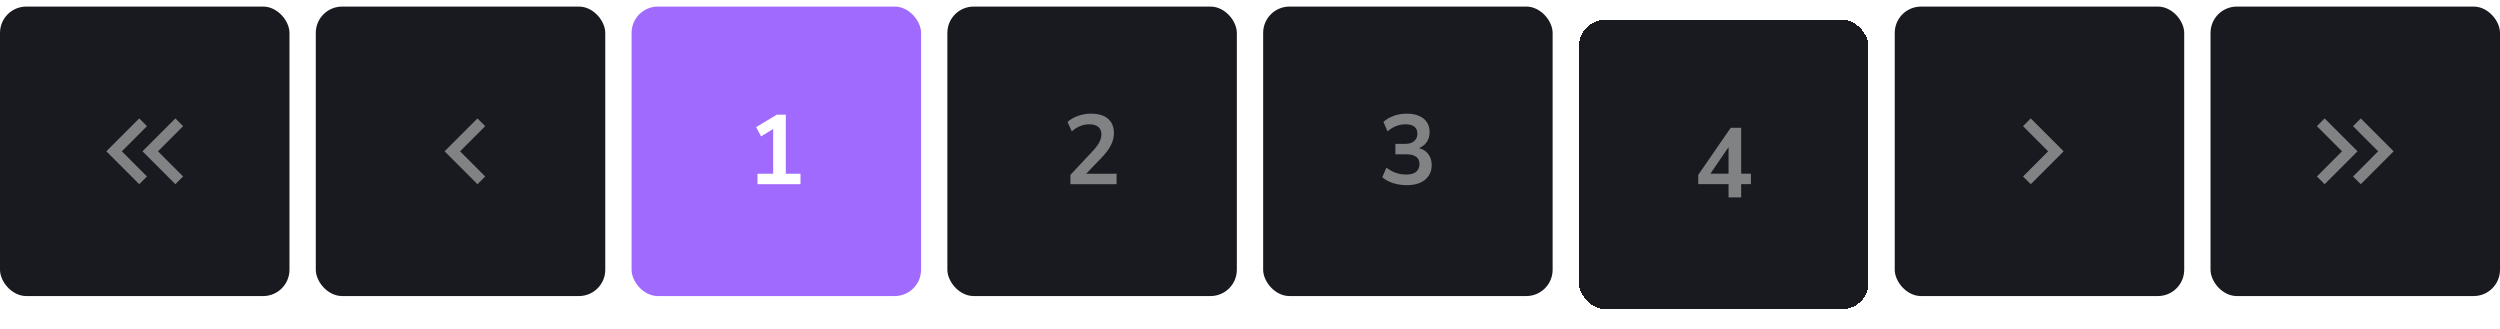 <svg width="380" height="50" viewBox="0 0 380 50" fill="none" xmlns="http://www.w3.org/2000/svg">
    <rect y="1" width="44" height="44" rx="4" fill="#181A20" />
    <path d="M26.657 28L27.832 26.825L24.015 23L27.832 19.175L26.657 18L21.657 23L26.657 28Z" fill="#808283" />
    <path d="M21.165 28L22.34 26.825L18.523 23L22.34 19.175L21.165 18L16.165 23L21.165 28Z" fill="#808283" />
    <rect x="48" y="1" width="44" height="44" rx="4" fill="#181A20" />
    <path d="M72.575 28L73.75 26.825L69.933 23L73.75 19.175L72.575 18L67.575 23L72.575 28Z" fill="#808283" />
    <rect x="96" y="1" width="44" height="44" rx="4" fill="#A06AFF" />
    <path d="M115.138 28V26.41H117.523V19.045H118.453L115.678 20.725L114.928 19.315L118.078 17.425H119.443V26.41H121.678V28H115.138Z" fill="white" />
    <rect x="144" y="1" width="44" height="44" rx="4" fill="#181A20" />
    <path
        d="M162.703 28V26.575L166.123 22.93C166.433 22.6 166.678 22.295 166.858 22.015C167.048 21.735 167.188 21.465 167.278 21.205C167.368 20.945 167.413 20.685 167.413 20.425C167.413 19.925 167.253 19.545 166.933 19.285C166.623 19.025 166.168 18.895 165.568 18.895C165.098 18.895 164.638 18.985 164.188 19.165C163.748 19.335 163.323 19.605 162.913 19.975L162.268 18.535C162.688 18.155 163.213 17.85 163.843 17.62C164.473 17.39 165.128 17.275 165.808 17.275C166.568 17.275 167.208 17.39 167.728 17.62C168.248 17.85 168.643 18.185 168.913 18.625C169.183 19.065 169.318 19.6 169.318 20.23C169.318 20.55 169.278 20.865 169.198 21.175C169.128 21.475 169.013 21.775 168.853 22.075C168.703 22.375 168.508 22.685 168.268 23.005C168.038 23.315 167.758 23.64 167.428 23.98L164.608 26.92V26.41H169.723V28H162.703Z"
        fill="#808283" />
    <rect x="192" y="1" width="44" height="44" rx="4" fill="#181A20" />
    <path
        d="M213.793 28.15C213.313 28.15 212.843 28.1 212.383 28C211.933 27.91 211.513 27.775 211.123 27.595C210.733 27.415 210.393 27.2 210.103 26.95L210.733 25.48C211.203 25.84 211.683 26.105 212.173 26.275C212.663 26.445 213.183 26.53 213.733 26.53C214.173 26.53 214.543 26.47 214.843 26.35C215.143 26.23 215.368 26.05 215.518 25.81C215.678 25.57 215.758 25.28 215.758 24.94C215.758 24.44 215.588 24.07 215.248 23.83C214.918 23.58 214.433 23.455 213.793 23.455H212.098V21.865H213.613C213.993 21.865 214.318 21.805 214.588 21.685C214.858 21.555 215.068 21.375 215.218 21.145C215.368 20.915 215.443 20.635 215.443 20.305C215.443 19.845 215.288 19.495 214.978 19.255C214.678 19.015 214.238 18.895 213.658 18.895C213.138 18.895 212.653 18.985 212.203 19.165C211.753 19.335 211.323 19.605 210.913 19.975L210.283 18.535C210.703 18.135 211.228 17.825 211.858 17.605C212.488 17.385 213.143 17.275 213.823 17.275C214.553 17.275 215.178 17.39 215.698 17.62C216.218 17.84 216.613 18.16 216.883 18.58C217.163 18.99 217.303 19.49 217.303 20.08C217.303 20.71 217.128 21.255 216.778 21.715C216.428 22.165 215.948 22.465 215.338 22.615V22.435C215.818 22.515 216.228 22.675 216.568 22.915C216.908 23.155 217.168 23.46 217.348 23.83C217.528 24.2 217.618 24.625 217.618 25.105C217.618 25.725 217.463 26.265 217.153 26.725C216.843 27.185 216.403 27.54 215.833 27.79C215.263 28.03 214.583 28.15 213.793 28.15Z"
        fill="#808283" />
    <g filter="url(#filter0_d_4728_4469)">
        <rect x="240" y="1" width="44" height="44" rx="4" fill="#181A20" shape-rendering="crispEdges" />
        <path d="M262.738 28V25.99H258.133V24.58L263.068 17.425H264.658V24.4H266.143V25.99H264.658V28H262.738ZM262.738 24.4V19.72H263.173L259.633 24.91V24.4H262.738Z" fill="#808283" />
    </g>
    <rect x="288" y="1" width="44" height="44" rx="4" fill="#181A20" />
    <path d="M308.675 18L307.5 19.175L311.317 23L307.5 26.825L308.675 28L313.675 23L308.675 18Z" fill="#808283" />
    <rect x="336" y="1" width="44" height="44" rx="4" fill="#181A20" />
    <path d="M353.343 18L352.168 19.175L355.985 23L352.168 26.825L353.343 28L358.343 23L353.343 18Z" fill="#808283" />
    <path d="M358.835 18L357.66 19.175L361.477 23L357.66 26.825L358.835 28L363.835 23L358.835 18Z" fill="#808283" />
    <defs>
        <filter id="filter0_d_4728_4469" x="237" y="0" width="50" height="50" filterUnits="userSpaceOnUse" color-interpolation-filters="sRGB">
            <feFlood flood-opacity="0" result="BackgroundImageFix" />
            <feColorMatrix in="SourceAlpha" type="matrix" values="0 0 0 0 0 0 0 0 0 0 0 0 0 0 0 0 0 0 127 0" result="hardAlpha" />
            <feOffset dy="2" />
            <feGaussianBlur stdDeviation="1.5" />
            <feComposite in2="hardAlpha" operator="out" />
            <feColorMatrix type="matrix" values="0 0 0 0 0.122 0 0 0 0 0.125 0 0 0 0 0.22 0 0 0 0.16 0" />
            <feBlend mode="normal" in2="BackgroundImageFix" result="effect1_dropShadow_4728_4469" />
            <feBlend mode="normal" in="SourceGraphic" in2="effect1_dropShadow_4728_4469" result="shape" />
        </filter>
    </defs>
</svg>
